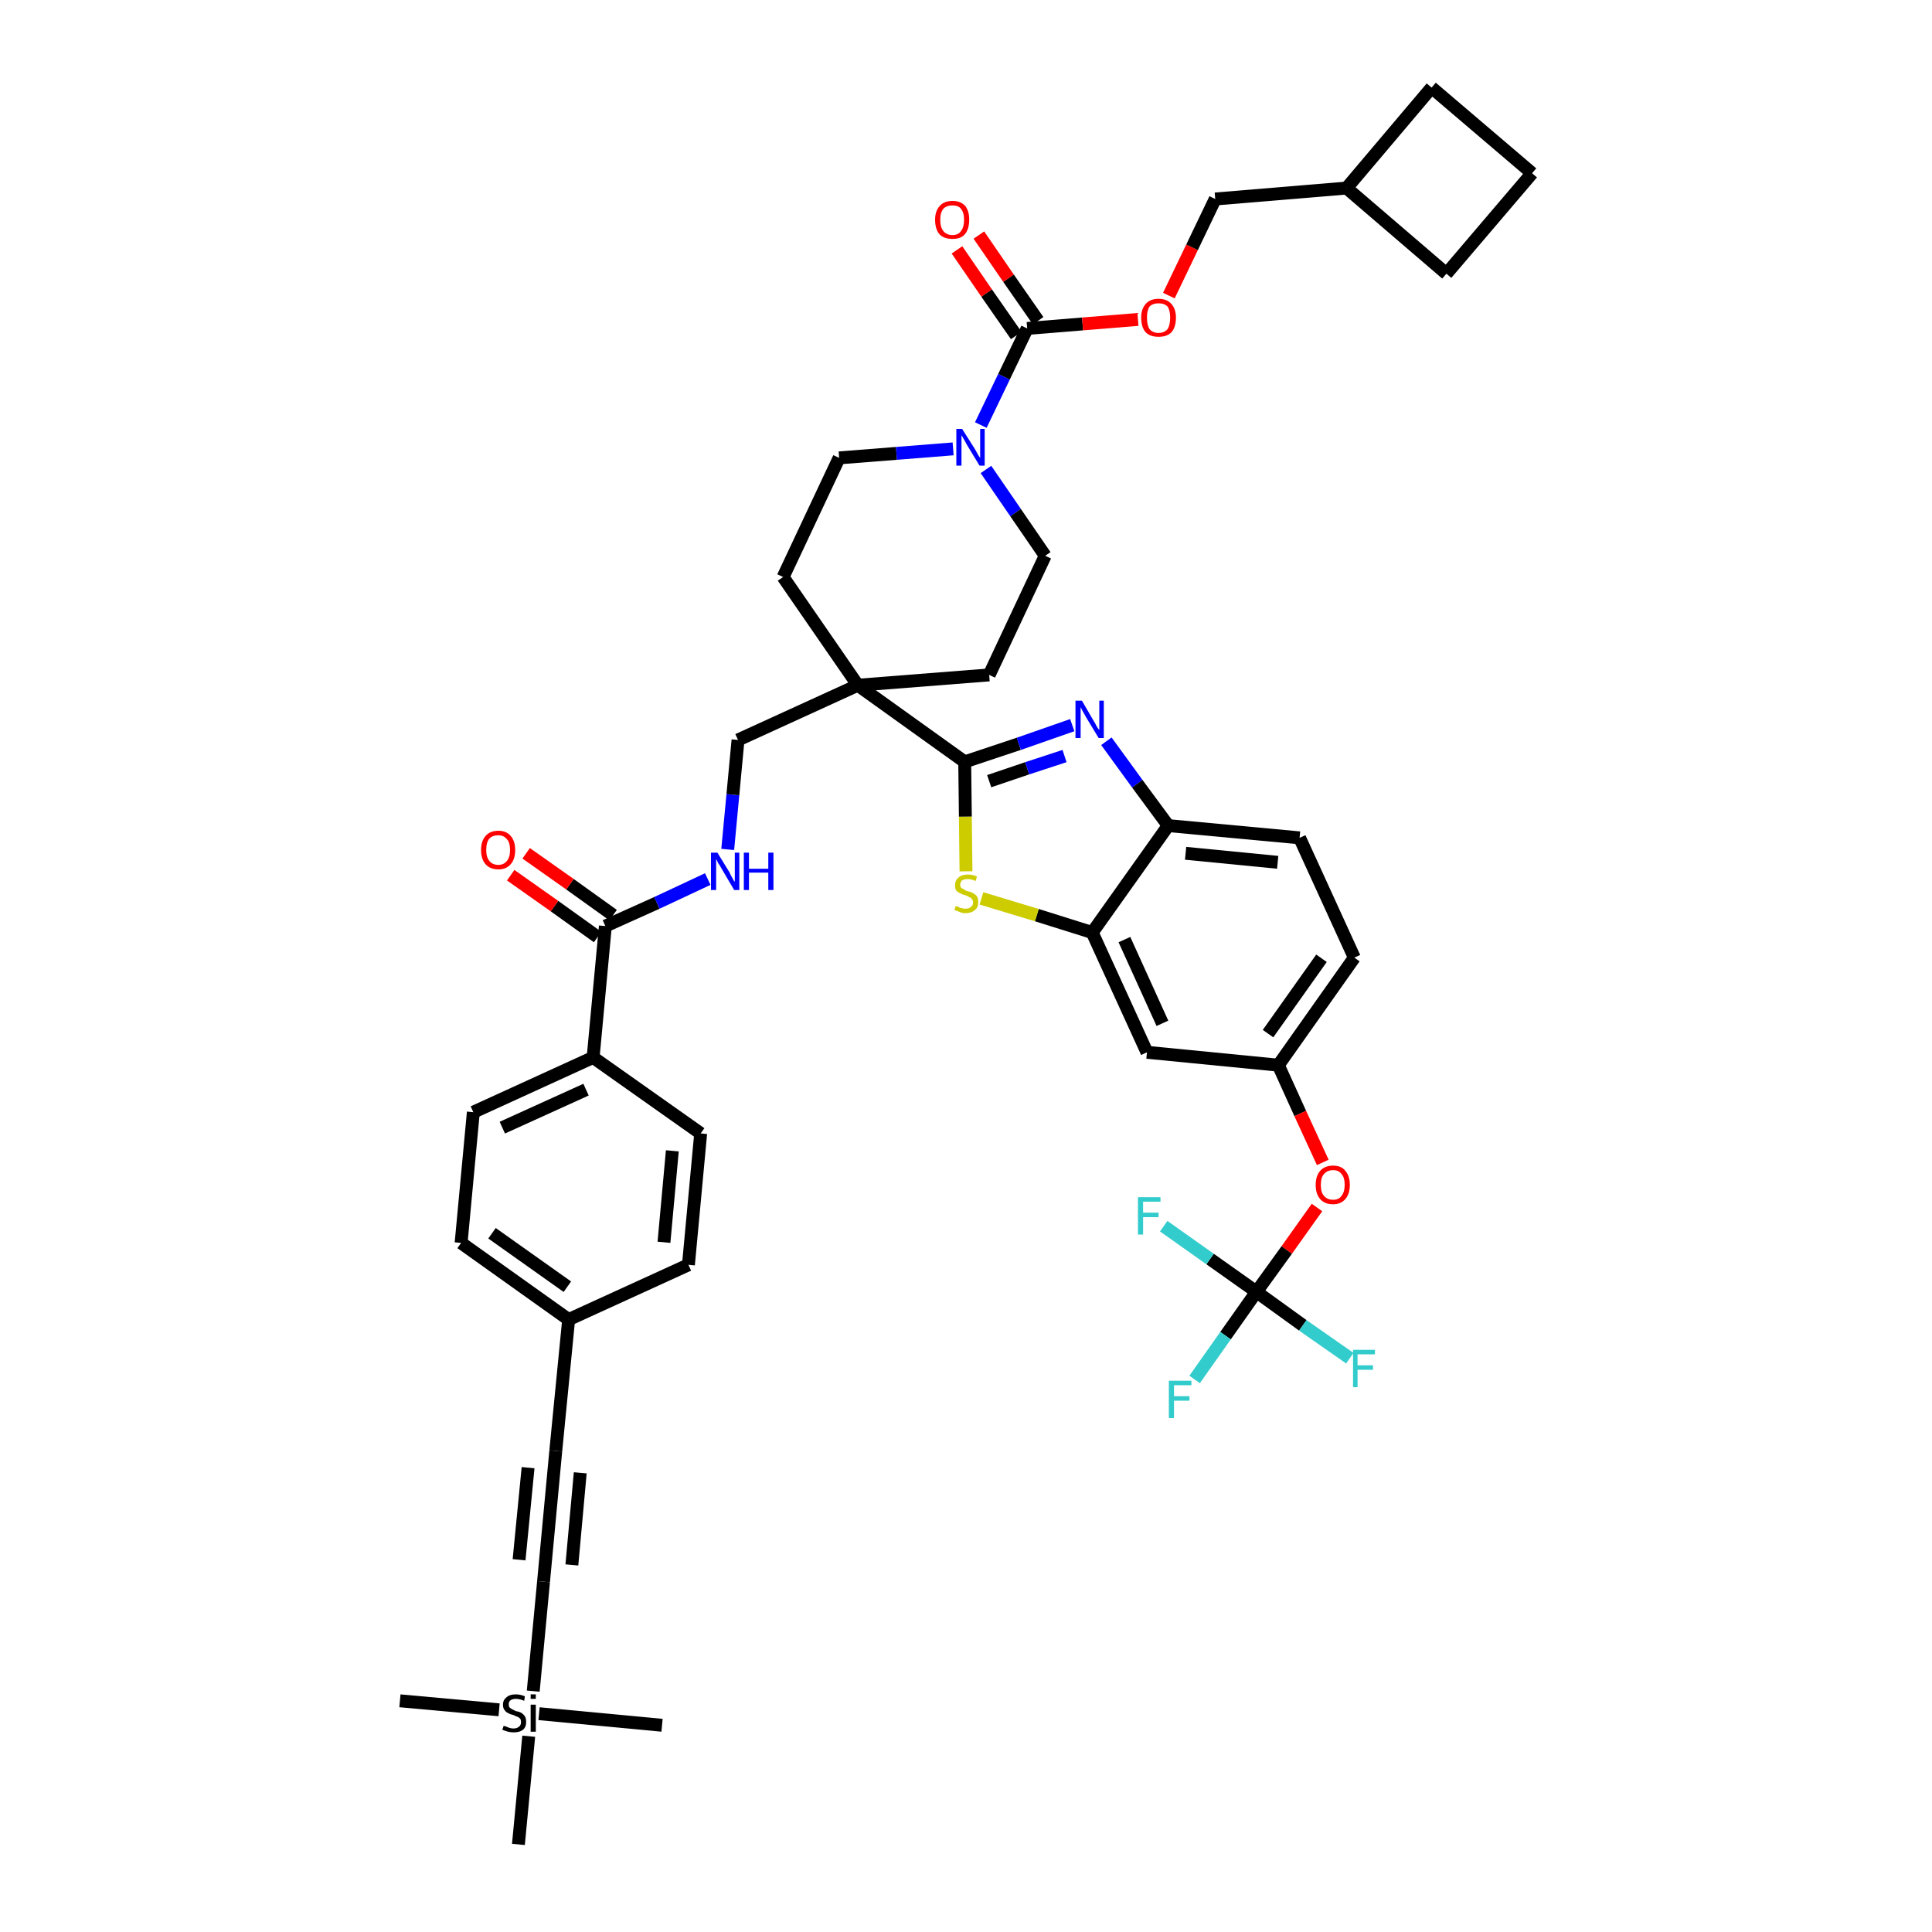 <?xml version='1.0' encoding='iso-8859-1'?>
<svg version='1.1' baseProfile='full'
              xmlns='http://www.w3.org/2000/svg'
                      xmlns:rdkit='http://www.rdkit.org/xml'
                      xmlns:xlink='http://www.w3.org/1999/xlink'
                  xml:space='preserve'
width='300px' height='300px' viewBox='0 0 300 300'>
<!-- END OF HEADER -->
<path class='bond-0 atom-0 atom-1' d='M 62.1,264.1 L 77.5,265.5' style='fill:none;fill-rule:evenodd;stroke:#000000;stroke-width:2.0px;stroke-linecap:butt;stroke-linejoin:miter;stroke-opacity:1' />
<path class='bond-1 atom-1 atom-2' d='M 83.7,266.1 L 102.8,267.9' style='fill:none;fill-rule:evenodd;stroke:#000000;stroke-width:2.0px;stroke-linecap:butt;stroke-linejoin:miter;stroke-opacity:1' />
<path class='bond-2 atom-1 atom-3' d='M 82.1,269.6 L 80.5,286.4' style='fill:none;fill-rule:evenodd;stroke:#000000;stroke-width:2.0px;stroke-linecap:butt;stroke-linejoin:miter;stroke-opacity:1' />
<path class='bond-3 atom-1 atom-4' d='M 82.8,262.6 L 84.4,245.6' style='fill:none;fill-rule:evenodd;stroke:#000000;stroke-width:2.0px;stroke-linecap:butt;stroke-linejoin:miter;stroke-opacity:1' />
<path class='bond-4 atom-4 atom-5' d='M 84.4,245.6 L 86.3,225.3' style='fill:none;fill-rule:evenodd;stroke:#000000;stroke-width:2.0px;stroke-linecap:butt;stroke-linejoin:miter;stroke-opacity:1' />
<path class='bond-4 atom-4 atom-5' d='M 88.8,243.0 L 90.1,228.7' style='fill:none;fill-rule:evenodd;stroke:#000000;stroke-width:2.0px;stroke-linecap:butt;stroke-linejoin:miter;stroke-opacity:1' />
<path class='bond-4 atom-4 atom-5' d='M 80.6,242.2 L 82.0,227.9' style='fill:none;fill-rule:evenodd;stroke:#000000;stroke-width:2.0px;stroke-linecap:butt;stroke-linejoin:miter;stroke-opacity:1' />
<path class='bond-5 atom-5 atom-6' d='M 86.3,225.3 L 88.3,204.9' style='fill:none;fill-rule:evenodd;stroke:#000000;stroke-width:2.0px;stroke-linecap:butt;stroke-linejoin:miter;stroke-opacity:1' />
<path class='bond-6 atom-6 atom-7' d='M 88.3,204.9 L 71.6,193.0' style='fill:none;fill-rule:evenodd;stroke:#000000;stroke-width:2.0px;stroke-linecap:butt;stroke-linejoin:miter;stroke-opacity:1' />
<path class='bond-6 atom-6 atom-7' d='M 88.1,199.8 L 76.4,191.5' style='fill:none;fill-rule:evenodd;stroke:#000000;stroke-width:2.0px;stroke-linecap:butt;stroke-linejoin:miter;stroke-opacity:1' />
<path class='bond-43 atom-43 atom-6' d='M 106.9,196.4 L 88.3,204.9' style='fill:none;fill-rule:evenodd;stroke:#000000;stroke-width:2.0px;stroke-linecap:butt;stroke-linejoin:miter;stroke-opacity:1' />
<path class='bond-7 atom-7 atom-8' d='M 71.6,193.0 L 73.5,172.7' style='fill:none;fill-rule:evenodd;stroke:#000000;stroke-width:2.0px;stroke-linecap:butt;stroke-linejoin:miter;stroke-opacity:1' />
<path class='bond-8 atom-8 atom-9' d='M 73.5,172.7 L 92.1,164.2' style='fill:none;fill-rule:evenodd;stroke:#000000;stroke-width:2.0px;stroke-linecap:butt;stroke-linejoin:miter;stroke-opacity:1' />
<path class='bond-8 atom-8 atom-9' d='M 78.0,175.1 L 91.0,169.2' style='fill:none;fill-rule:evenodd;stroke:#000000;stroke-width:2.0px;stroke-linecap:butt;stroke-linejoin:miter;stroke-opacity:1' />
<path class='bond-9 atom-9 atom-10' d='M 92.1,164.2 L 94.0,143.8' style='fill:none;fill-rule:evenodd;stroke:#000000;stroke-width:2.0px;stroke-linecap:butt;stroke-linejoin:miter;stroke-opacity:1' />
<path class='bond-41 atom-9 atom-42' d='M 92.1,164.2 L 108.8,176.0' style='fill:none;fill-rule:evenodd;stroke:#000000;stroke-width:2.0px;stroke-linecap:butt;stroke-linejoin:miter;stroke-opacity:1' />
<path class='bond-10 atom-10 atom-11' d='M 95.2,142.1 L 88.5,137.3' style='fill:none;fill-rule:evenodd;stroke:#000000;stroke-width:2.0px;stroke-linecap:butt;stroke-linejoin:miter;stroke-opacity:1' />
<path class='bond-10 atom-10 atom-11' d='M 88.5,137.3 L 81.7,132.5' style='fill:none;fill-rule:evenodd;stroke:#FF0000;stroke-width:2.0px;stroke-linecap:butt;stroke-linejoin:miter;stroke-opacity:1' />
<path class='bond-10 atom-10 atom-11' d='M 92.8,145.5 L 86.1,140.7' style='fill:none;fill-rule:evenodd;stroke:#000000;stroke-width:2.0px;stroke-linecap:butt;stroke-linejoin:miter;stroke-opacity:1' />
<path class='bond-10 atom-10 atom-11' d='M 86.1,140.7 L 79.3,135.9' style='fill:none;fill-rule:evenodd;stroke:#FF0000;stroke-width:2.0px;stroke-linecap:butt;stroke-linejoin:miter;stroke-opacity:1' />
<path class='bond-11 atom-10 atom-12' d='M 94.0,143.8 L 102.0,140.2' style='fill:none;fill-rule:evenodd;stroke:#000000;stroke-width:2.0px;stroke-linecap:butt;stroke-linejoin:miter;stroke-opacity:1' />
<path class='bond-11 atom-10 atom-12' d='M 102.0,140.2 L 109.9,136.5' style='fill:none;fill-rule:evenodd;stroke:#0000FF;stroke-width:2.0px;stroke-linecap:butt;stroke-linejoin:miter;stroke-opacity:1' />
<path class='bond-12 atom-12 atom-13' d='M 113.0,131.9 L 113.8,123.4' style='fill:none;fill-rule:evenodd;stroke:#0000FF;stroke-width:2.0px;stroke-linecap:butt;stroke-linejoin:miter;stroke-opacity:1' />
<path class='bond-12 atom-12 atom-13' d='M 113.8,123.4 L 114.6,114.9' style='fill:none;fill-rule:evenodd;stroke:#000000;stroke-width:2.0px;stroke-linecap:butt;stroke-linejoin:miter;stroke-opacity:1' />
<path class='bond-13 atom-13 atom-14' d='M 114.6,114.9 L 133.2,106.4' style='fill:none;fill-rule:evenodd;stroke:#000000;stroke-width:2.0px;stroke-linecap:butt;stroke-linejoin:miter;stroke-opacity:1' />
<path class='bond-14 atom-14 atom-15' d='M 133.2,106.4 L 149.8,118.3' style='fill:none;fill-rule:evenodd;stroke:#000000;stroke-width:2.0px;stroke-linecap:butt;stroke-linejoin:miter;stroke-opacity:1' />
<path class='bond-28 atom-14 atom-29' d='M 133.2,106.4 L 121.6,89.6' style='fill:none;fill-rule:evenodd;stroke:#000000;stroke-width:2.0px;stroke-linecap:butt;stroke-linejoin:miter;stroke-opacity:1' />
<path class='bond-44 atom-41 atom-14' d='M 153.6,104.8 L 133.2,106.4' style='fill:none;fill-rule:evenodd;stroke:#000000;stroke-width:2.0px;stroke-linecap:butt;stroke-linejoin:miter;stroke-opacity:1' />
<path class='bond-15 atom-15 atom-16' d='M 149.8,118.3 L 158.2,115.5' style='fill:none;fill-rule:evenodd;stroke:#000000;stroke-width:2.0px;stroke-linecap:butt;stroke-linejoin:miter;stroke-opacity:1' />
<path class='bond-15 atom-15 atom-16' d='M 158.2,115.5 L 166.5,112.6' style='fill:none;fill-rule:evenodd;stroke:#0000FF;stroke-width:2.0px;stroke-linecap:butt;stroke-linejoin:miter;stroke-opacity:1' />
<path class='bond-15 atom-15 atom-16' d='M 153.6,121.3 L 159.5,119.3' style='fill:none;fill-rule:evenodd;stroke:#000000;stroke-width:2.0px;stroke-linecap:butt;stroke-linejoin:miter;stroke-opacity:1' />
<path class='bond-15 atom-15 atom-16' d='M 159.5,119.3 L 165.3,117.4' style='fill:none;fill-rule:evenodd;stroke:#0000FF;stroke-width:2.0px;stroke-linecap:butt;stroke-linejoin:miter;stroke-opacity:1' />
<path class='bond-45 atom-28 atom-15' d='M 150.0,135.3 L 149.9,126.8' style='fill:none;fill-rule:evenodd;stroke:#CCCC00;stroke-width:2.0px;stroke-linecap:butt;stroke-linejoin:miter;stroke-opacity:1' />
<path class='bond-45 atom-28 atom-15' d='M 149.9,126.8 L 149.8,118.3' style='fill:none;fill-rule:evenodd;stroke:#000000;stroke-width:2.0px;stroke-linecap:butt;stroke-linejoin:miter;stroke-opacity:1' />
<path class='bond-16 atom-16 atom-17' d='M 171.8,115.1 L 176.6,121.7' style='fill:none;fill-rule:evenodd;stroke:#0000FF;stroke-width:2.0px;stroke-linecap:butt;stroke-linejoin:miter;stroke-opacity:1' />
<path class='bond-16 atom-16 atom-17' d='M 176.6,121.7 L 181.4,128.2' style='fill:none;fill-rule:evenodd;stroke:#000000;stroke-width:2.0px;stroke-linecap:butt;stroke-linejoin:miter;stroke-opacity:1' />
<path class='bond-17 atom-17 atom-18' d='M 181.4,128.2 L 201.8,130.1' style='fill:none;fill-rule:evenodd;stroke:#000000;stroke-width:2.0px;stroke-linecap:butt;stroke-linejoin:miter;stroke-opacity:1' />
<path class='bond-17 atom-17 atom-18' d='M 184.1,132.5 L 198.4,133.9' style='fill:none;fill-rule:evenodd;stroke:#000000;stroke-width:2.0px;stroke-linecap:butt;stroke-linejoin:miter;stroke-opacity:1' />
<path class='bond-47 atom-27 atom-17' d='M 169.6,144.8 L 181.4,128.2' style='fill:none;fill-rule:evenodd;stroke:#000000;stroke-width:2.0px;stroke-linecap:butt;stroke-linejoin:miter;stroke-opacity:1' />
<path class='bond-18 atom-18 atom-19' d='M 201.8,130.1 L 210.3,148.7' style='fill:none;fill-rule:evenodd;stroke:#000000;stroke-width:2.0px;stroke-linecap:butt;stroke-linejoin:miter;stroke-opacity:1' />
<path class='bond-19 atom-19 atom-20' d='M 210.3,148.7 L 198.5,165.4' style='fill:none;fill-rule:evenodd;stroke:#000000;stroke-width:2.0px;stroke-linecap:butt;stroke-linejoin:miter;stroke-opacity:1' />
<path class='bond-19 atom-19 atom-20' d='M 205.2,148.8 L 196.9,160.5' style='fill:none;fill-rule:evenodd;stroke:#000000;stroke-width:2.0px;stroke-linecap:butt;stroke-linejoin:miter;stroke-opacity:1' />
<path class='bond-20 atom-20 atom-21' d='M 198.5,165.4 L 201.9,172.9' style='fill:none;fill-rule:evenodd;stroke:#000000;stroke-width:2.0px;stroke-linecap:butt;stroke-linejoin:miter;stroke-opacity:1' />
<path class='bond-20 atom-20 atom-21' d='M 201.9,172.9 L 205.4,180.5' style='fill:none;fill-rule:evenodd;stroke:#FF0000;stroke-width:2.0px;stroke-linecap:butt;stroke-linejoin:miter;stroke-opacity:1' />
<path class='bond-25 atom-20 atom-26' d='M 198.5,165.4 L 178.1,163.4' style='fill:none;fill-rule:evenodd;stroke:#000000;stroke-width:2.0px;stroke-linecap:butt;stroke-linejoin:miter;stroke-opacity:1' />
<path class='bond-21 atom-21 atom-22' d='M 204.5,187.5 L 199.8,194.1' style='fill:none;fill-rule:evenodd;stroke:#FF0000;stroke-width:2.0px;stroke-linecap:butt;stroke-linejoin:miter;stroke-opacity:1' />
<path class='bond-21 atom-21 atom-22' d='M 199.8,194.1 L 195.1,200.6' style='fill:none;fill-rule:evenodd;stroke:#000000;stroke-width:2.0px;stroke-linecap:butt;stroke-linejoin:miter;stroke-opacity:1' />
<path class='bond-22 atom-22 atom-23' d='M 195.1,200.6 L 190.3,207.4' style='fill:none;fill-rule:evenodd;stroke:#000000;stroke-width:2.0px;stroke-linecap:butt;stroke-linejoin:miter;stroke-opacity:1' />
<path class='bond-22 atom-22 atom-23' d='M 190.3,207.4 L 185.5,214.2' style='fill:none;fill-rule:evenodd;stroke:#33CCCC;stroke-width:2.0px;stroke-linecap:butt;stroke-linejoin:miter;stroke-opacity:1' />
<path class='bond-23 atom-22 atom-24' d='M 195.1,200.6 L 202.3,205.8' style='fill:none;fill-rule:evenodd;stroke:#000000;stroke-width:2.0px;stroke-linecap:butt;stroke-linejoin:miter;stroke-opacity:1' />
<path class='bond-23 atom-22 atom-24' d='M 202.3,205.8 L 209.6,210.9' style='fill:none;fill-rule:evenodd;stroke:#33CCCC;stroke-width:2.0px;stroke-linecap:butt;stroke-linejoin:miter;stroke-opacity:1' />
<path class='bond-24 atom-22 atom-25' d='M 195.1,200.6 L 187.9,195.5' style='fill:none;fill-rule:evenodd;stroke:#000000;stroke-width:2.0px;stroke-linecap:butt;stroke-linejoin:miter;stroke-opacity:1' />
<path class='bond-24 atom-22 atom-25' d='M 187.9,195.5 L 180.7,190.4' style='fill:none;fill-rule:evenodd;stroke:#33CCCC;stroke-width:2.0px;stroke-linecap:butt;stroke-linejoin:miter;stroke-opacity:1' />
<path class='bond-26 atom-26 atom-27' d='M 178.1,163.4 L 169.6,144.8' style='fill:none;fill-rule:evenodd;stroke:#000000;stroke-width:2.0px;stroke-linecap:butt;stroke-linejoin:miter;stroke-opacity:1' />
<path class='bond-26 atom-26 atom-27' d='M 180.5,158.9 L 174.6,145.9' style='fill:none;fill-rule:evenodd;stroke:#000000;stroke-width:2.0px;stroke-linecap:butt;stroke-linejoin:miter;stroke-opacity:1' />
<path class='bond-27 atom-27 atom-28' d='M 169.6,144.8 L 161.0,142.1' style='fill:none;fill-rule:evenodd;stroke:#000000;stroke-width:2.0px;stroke-linecap:butt;stroke-linejoin:miter;stroke-opacity:1' />
<path class='bond-27 atom-27 atom-28' d='M 161.0,142.1 L 152.4,139.5' style='fill:none;fill-rule:evenodd;stroke:#CCCC00;stroke-width:2.0px;stroke-linecap:butt;stroke-linejoin:miter;stroke-opacity:1' />
<path class='bond-29 atom-29 atom-30' d='M 121.6,89.6 L 130.3,71.1' style='fill:none;fill-rule:evenodd;stroke:#000000;stroke-width:2.0px;stroke-linecap:butt;stroke-linejoin:miter;stroke-opacity:1' />
<path class='bond-30 atom-30 atom-31' d='M 130.3,71.1 L 139.2,70.4' style='fill:none;fill-rule:evenodd;stroke:#000000;stroke-width:2.0px;stroke-linecap:butt;stroke-linejoin:miter;stroke-opacity:1' />
<path class='bond-30 atom-30 atom-31' d='M 139.2,70.4 L 148.0,69.7' style='fill:none;fill-rule:evenodd;stroke:#0000FF;stroke-width:2.0px;stroke-linecap:butt;stroke-linejoin:miter;stroke-opacity:1' />
<path class='bond-31 atom-31 atom-32' d='M 152.3,66.0 L 155.9,58.5' style='fill:none;fill-rule:evenodd;stroke:#0000FF;stroke-width:2.0px;stroke-linecap:butt;stroke-linejoin:miter;stroke-opacity:1' />
<path class='bond-31 atom-31 atom-32' d='M 155.9,58.5 L 159.5,51.0' style='fill:none;fill-rule:evenodd;stroke:#000000;stroke-width:2.0px;stroke-linecap:butt;stroke-linejoin:miter;stroke-opacity:1' />
<path class='bond-39 atom-31 atom-40' d='M 153.1,72.9 L 157.7,79.6' style='fill:none;fill-rule:evenodd;stroke:#0000FF;stroke-width:2.0px;stroke-linecap:butt;stroke-linejoin:miter;stroke-opacity:1' />
<path class='bond-39 atom-31 atom-40' d='M 157.7,79.6 L 162.3,86.3' style='fill:none;fill-rule:evenodd;stroke:#000000;stroke-width:2.0px;stroke-linecap:butt;stroke-linejoin:miter;stroke-opacity:1' />
<path class='bond-32 atom-32 atom-33' d='M 161.2,49.8 L 156.6,43.2' style='fill:none;fill-rule:evenodd;stroke:#000000;stroke-width:2.0px;stroke-linecap:butt;stroke-linejoin:miter;stroke-opacity:1' />
<path class='bond-32 atom-32 atom-33' d='M 156.6,43.2 L 152.0,36.5' style='fill:none;fill-rule:evenodd;stroke:#FF0000;stroke-width:2.0px;stroke-linecap:butt;stroke-linejoin:miter;stroke-opacity:1' />
<path class='bond-32 atom-32 atom-33' d='M 157.8,52.1 L 153.2,45.5' style='fill:none;fill-rule:evenodd;stroke:#000000;stroke-width:2.0px;stroke-linecap:butt;stroke-linejoin:miter;stroke-opacity:1' />
<path class='bond-32 atom-32 atom-33' d='M 153.2,45.5 L 148.6,38.8' style='fill:none;fill-rule:evenodd;stroke:#FF0000;stroke-width:2.0px;stroke-linecap:butt;stroke-linejoin:miter;stroke-opacity:1' />
<path class='bond-33 atom-32 atom-34' d='M 159.5,51.0 L 168.1,50.3' style='fill:none;fill-rule:evenodd;stroke:#000000;stroke-width:2.0px;stroke-linecap:butt;stroke-linejoin:miter;stroke-opacity:1' />
<path class='bond-33 atom-32 atom-34' d='M 168.1,50.3 L 176.7,49.6' style='fill:none;fill-rule:evenodd;stroke:#FF0000;stroke-width:2.0px;stroke-linecap:butt;stroke-linejoin:miter;stroke-opacity:1' />
<path class='bond-34 atom-34 atom-35' d='M 181.5,45.9 L 185.1,38.4' style='fill:none;fill-rule:evenodd;stroke:#FF0000;stroke-width:2.0px;stroke-linecap:butt;stroke-linejoin:miter;stroke-opacity:1' />
<path class='bond-34 atom-34 atom-35' d='M 185.1,38.4 L 188.7,30.9' style='fill:none;fill-rule:evenodd;stroke:#000000;stroke-width:2.0px;stroke-linecap:butt;stroke-linejoin:miter;stroke-opacity:1' />
<path class='bond-35 atom-35 atom-36' d='M 188.7,30.9 L 209.1,29.2' style='fill:none;fill-rule:evenodd;stroke:#000000;stroke-width:2.0px;stroke-linecap:butt;stroke-linejoin:miter;stroke-opacity:1' />
<path class='bond-36 atom-36 atom-37' d='M 209.1,29.2 L 224.6,42.5' style='fill:none;fill-rule:evenodd;stroke:#000000;stroke-width:2.0px;stroke-linecap:butt;stroke-linejoin:miter;stroke-opacity:1' />
<path class='bond-46 atom-39 atom-36' d='M 222.3,13.6 L 209.1,29.2' style='fill:none;fill-rule:evenodd;stroke:#000000;stroke-width:2.0px;stroke-linecap:butt;stroke-linejoin:miter;stroke-opacity:1' />
<path class='bond-37 atom-37 atom-38' d='M 224.6,42.5 L 237.9,26.9' style='fill:none;fill-rule:evenodd;stroke:#000000;stroke-width:2.0px;stroke-linecap:butt;stroke-linejoin:miter;stroke-opacity:1' />
<path class='bond-38 atom-38 atom-39' d='M 237.9,26.9 L 222.3,13.6' style='fill:none;fill-rule:evenodd;stroke:#000000;stroke-width:2.0px;stroke-linecap:butt;stroke-linejoin:miter;stroke-opacity:1' />
<path class='bond-40 atom-40 atom-41' d='M 162.3,86.3 L 153.6,104.8' style='fill:none;fill-rule:evenodd;stroke:#000000;stroke-width:2.0px;stroke-linecap:butt;stroke-linejoin:miter;stroke-opacity:1' />
<path class='bond-42 atom-42 atom-43' d='M 108.8,176.0 L 106.9,196.4' style='fill:none;fill-rule:evenodd;stroke:#000000;stroke-width:2.0px;stroke-linecap:butt;stroke-linejoin:miter;stroke-opacity:1' />
<path class='bond-42 atom-42 atom-43' d='M 104.4,178.7 L 103.1,192.9' style='fill:none;fill-rule:evenodd;stroke:#000000;stroke-width:2.0px;stroke-linecap:butt;stroke-linejoin:miter;stroke-opacity:1' />
<path  class='atom-1' d='M 78.2 268.0
Q 78.3 268.0, 78.6 268.1
Q 78.8 268.2, 79.1 268.3
Q 79.4 268.4, 79.7 268.4
Q 80.3 268.4, 80.6 268.1
Q 80.9 267.9, 80.9 267.4
Q 80.9 267.1, 80.8 266.9
Q 80.6 266.7, 80.4 266.6
Q 80.1 266.5, 79.7 266.3
Q 79.2 266.2, 78.9 266.0
Q 78.6 265.9, 78.4 265.6
Q 78.1 265.3, 78.1 264.7
Q 78.1 264.0, 78.6 263.6
Q 79.1 263.1, 80.1 263.1
Q 80.8 263.1, 81.5 263.4
L 81.4 264.1
Q 80.7 263.8, 80.1 263.8
Q 79.6 263.8, 79.3 264.0
Q 79.0 264.2, 79.0 264.6
Q 79.0 265.0, 79.1 265.1
Q 79.3 265.3, 79.5 265.4
Q 79.7 265.5, 80.1 265.7
Q 80.7 265.8, 81.0 266.0
Q 81.3 266.2, 81.5 266.5
Q 81.7 266.8, 81.7 267.4
Q 81.7 268.2, 81.2 268.6
Q 80.7 269.0, 79.8 269.0
Q 79.3 269.0, 78.9 268.9
Q 78.5 268.8, 78.0 268.6
L 78.2 268.0
' fill='#000000'/>
<path  class='atom-1' d='M 82.4 263.1
L 83.2 263.1
L 83.2 263.8
L 82.4 263.8
L 82.4 263.1
M 82.4 264.7
L 83.2 264.7
L 83.2 268.9
L 82.4 268.9
L 82.4 264.7
' fill='#000000'/>
<path  class='atom-11' d='M 74.7 132.0
Q 74.7 130.6, 75.4 129.8
Q 76.1 129.0, 77.4 129.0
Q 78.6 129.0, 79.3 129.8
Q 80.0 130.6, 80.0 132.0
Q 80.0 133.4, 79.3 134.2
Q 78.6 135.0, 77.4 135.0
Q 76.1 135.0, 75.4 134.2
Q 74.7 133.4, 74.7 132.0
M 77.4 134.3
Q 78.2 134.3, 78.7 133.7
Q 79.2 133.1, 79.2 132.0
Q 79.2 130.8, 78.7 130.3
Q 78.2 129.7, 77.4 129.7
Q 76.5 129.7, 76.0 130.2
Q 75.5 130.8, 75.5 132.0
Q 75.5 133.1, 76.0 133.7
Q 76.5 134.3, 77.4 134.3
' fill='#FF0000'/>
<path  class='atom-12' d='M 111.4 132.4
L 113.3 135.5
Q 113.4 135.8, 113.7 136.3
Q 114.0 136.9, 114.1 136.9
L 114.1 132.4
L 114.8 132.4
L 114.8 138.2
L 114.0 138.2
L 112.0 134.8
Q 111.8 134.4, 111.5 134.0
Q 111.3 133.5, 111.2 133.4
L 111.2 138.2
L 110.4 138.2
L 110.4 132.4
L 111.4 132.4
' fill='#0000FF'/>
<path  class='atom-12' d='M 115.5 132.4
L 116.3 132.4
L 116.3 134.9
L 119.3 134.9
L 119.3 132.4
L 120.1 132.4
L 120.1 138.2
L 119.3 138.2
L 119.3 135.5
L 116.3 135.5
L 116.3 138.2
L 115.5 138.2
L 115.5 132.4
' fill='#0000FF'/>
<path  class='atom-16' d='M 168.0 108.8
L 169.8 111.9
Q 170.0 112.2, 170.3 112.8
Q 170.6 113.3, 170.7 113.3
L 170.7 108.8
L 171.4 108.8
L 171.4 114.6
L 170.6 114.6
L 168.6 111.3
Q 168.4 110.9, 168.1 110.4
Q 167.9 110.0, 167.8 109.8
L 167.8 114.6
L 167.0 114.6
L 167.0 108.8
L 168.0 108.8
' fill='#0000FF'/>
<path  class='atom-21' d='M 204.3 184.0
Q 204.3 182.6, 205.0 181.8
Q 205.7 181.0, 207.0 181.0
Q 208.3 181.0, 208.9 181.8
Q 209.6 182.6, 209.6 184.0
Q 209.6 185.4, 208.9 186.2
Q 208.2 187.0, 207.0 187.0
Q 205.7 187.0, 205.0 186.2
Q 204.3 185.4, 204.3 184.0
M 207.0 186.3
Q 207.9 186.3, 208.3 185.7
Q 208.8 185.1, 208.8 184.0
Q 208.8 182.8, 208.3 182.3
Q 207.9 181.7, 207.0 181.7
Q 206.1 181.7, 205.6 182.3
Q 205.1 182.8, 205.1 184.0
Q 205.1 185.2, 205.6 185.7
Q 206.1 186.3, 207.0 186.3
' fill='#FF0000'/>
<path  class='atom-23' d='M 181.5 214.4
L 185.0 214.4
L 185.0 215.1
L 182.3 215.1
L 182.3 216.8
L 184.7 216.8
L 184.7 217.5
L 182.3 217.5
L 182.3 220.2
L 181.5 220.2
L 181.5 214.4
' fill='#33CCCC'/>
<path  class='atom-24' d='M 210.1 209.6
L 213.5 209.6
L 213.5 210.3
L 210.8 210.3
L 210.8 212.0
L 213.2 212.0
L 213.2 212.7
L 210.8 212.7
L 210.8 215.4
L 210.1 215.4
L 210.1 209.6
' fill='#33CCCC'/>
<path  class='atom-25' d='M 176.7 185.9
L 180.2 185.9
L 180.2 186.6
L 177.5 186.6
L 177.5 188.3
L 179.9 188.3
L 179.9 189.0
L 177.5 189.0
L 177.5 191.7
L 176.7 191.7
L 176.7 185.9
' fill='#33CCCC'/>
<path  class='atom-28' d='M 148.4 140.7
Q 148.5 140.7, 148.8 140.8
Q 149.0 141.0, 149.3 141.0
Q 149.6 141.1, 149.9 141.1
Q 150.5 141.1, 150.8 140.8
Q 151.1 140.6, 151.1 140.1
Q 151.1 139.8, 150.9 139.6
Q 150.8 139.4, 150.5 139.3
Q 150.3 139.2, 149.9 139.0
Q 149.4 138.9, 149.1 138.7
Q 148.8 138.6, 148.5 138.3
Q 148.3 138.0, 148.3 137.5
Q 148.3 136.7, 148.8 136.3
Q 149.3 135.8, 150.3 135.8
Q 151.0 135.8, 151.7 136.1
L 151.5 136.8
Q 150.8 136.5, 150.3 136.5
Q 149.7 136.5, 149.4 136.7
Q 149.1 137.0, 149.1 137.4
Q 149.1 137.7, 149.3 137.9
Q 149.5 138.0, 149.7 138.1
Q 149.9 138.3, 150.3 138.4
Q 150.8 138.5, 151.1 138.7
Q 151.5 138.9, 151.7 139.2
Q 151.9 139.5, 151.9 140.1
Q 151.9 140.9, 151.4 141.3
Q 150.8 141.8, 149.9 141.8
Q 149.4 141.8, 149.0 141.6
Q 148.7 141.5, 148.2 141.3
L 148.4 140.7
' fill='#CCCC00'/>
<path  class='atom-31' d='M 149.4 66.6
L 151.3 69.6
Q 151.5 69.9, 151.8 70.5
Q 152.1 71.0, 152.2 71.1
L 152.2 66.6
L 152.9 66.6
L 152.9 72.3
L 152.1 72.3
L 150.1 69.0
Q 149.9 68.6, 149.6 68.1
Q 149.4 67.7, 149.3 67.6
L 149.3 72.3
L 148.5 72.3
L 148.5 66.6
L 149.4 66.6
' fill='#0000FF'/>
<path  class='atom-33' d='M 145.2 34.1
Q 145.2 32.8, 145.9 32.0
Q 146.6 31.2, 147.9 31.2
Q 149.2 31.2, 149.9 32.0
Q 150.5 32.8, 150.5 34.1
Q 150.5 35.6, 149.8 36.4
Q 149.2 37.1, 147.9 37.1
Q 146.6 37.1, 145.9 36.4
Q 145.2 35.6, 145.2 34.1
M 147.9 36.5
Q 148.8 36.5, 149.2 35.9
Q 149.7 35.3, 149.7 34.1
Q 149.7 33.0, 149.2 32.4
Q 148.8 31.9, 147.9 31.9
Q 147.0 31.9, 146.5 32.4
Q 146.0 33.0, 146.0 34.1
Q 146.0 35.3, 146.5 35.9
Q 147.0 36.5, 147.9 36.5
' fill='#FF0000'/>
<path  class='atom-34' d='M 177.2 49.3
Q 177.2 48.0, 177.9 47.2
Q 178.6 46.4, 179.9 46.4
Q 181.2 46.4, 181.9 47.2
Q 182.6 48.0, 182.6 49.3
Q 182.6 50.8, 181.9 51.6
Q 181.2 52.3, 179.9 52.3
Q 178.6 52.3, 177.9 51.6
Q 177.2 50.8, 177.2 49.3
M 179.9 51.7
Q 180.8 51.7, 181.3 51.1
Q 181.7 50.5, 181.7 49.3
Q 181.7 48.2, 181.3 47.6
Q 180.8 47.1, 179.9 47.1
Q 179.0 47.1, 178.5 47.6
Q 178.1 48.2, 178.1 49.3
Q 178.1 50.5, 178.5 51.1
Q 179.0 51.7, 179.9 51.7
' fill='#FF0000'/>
</svg>
